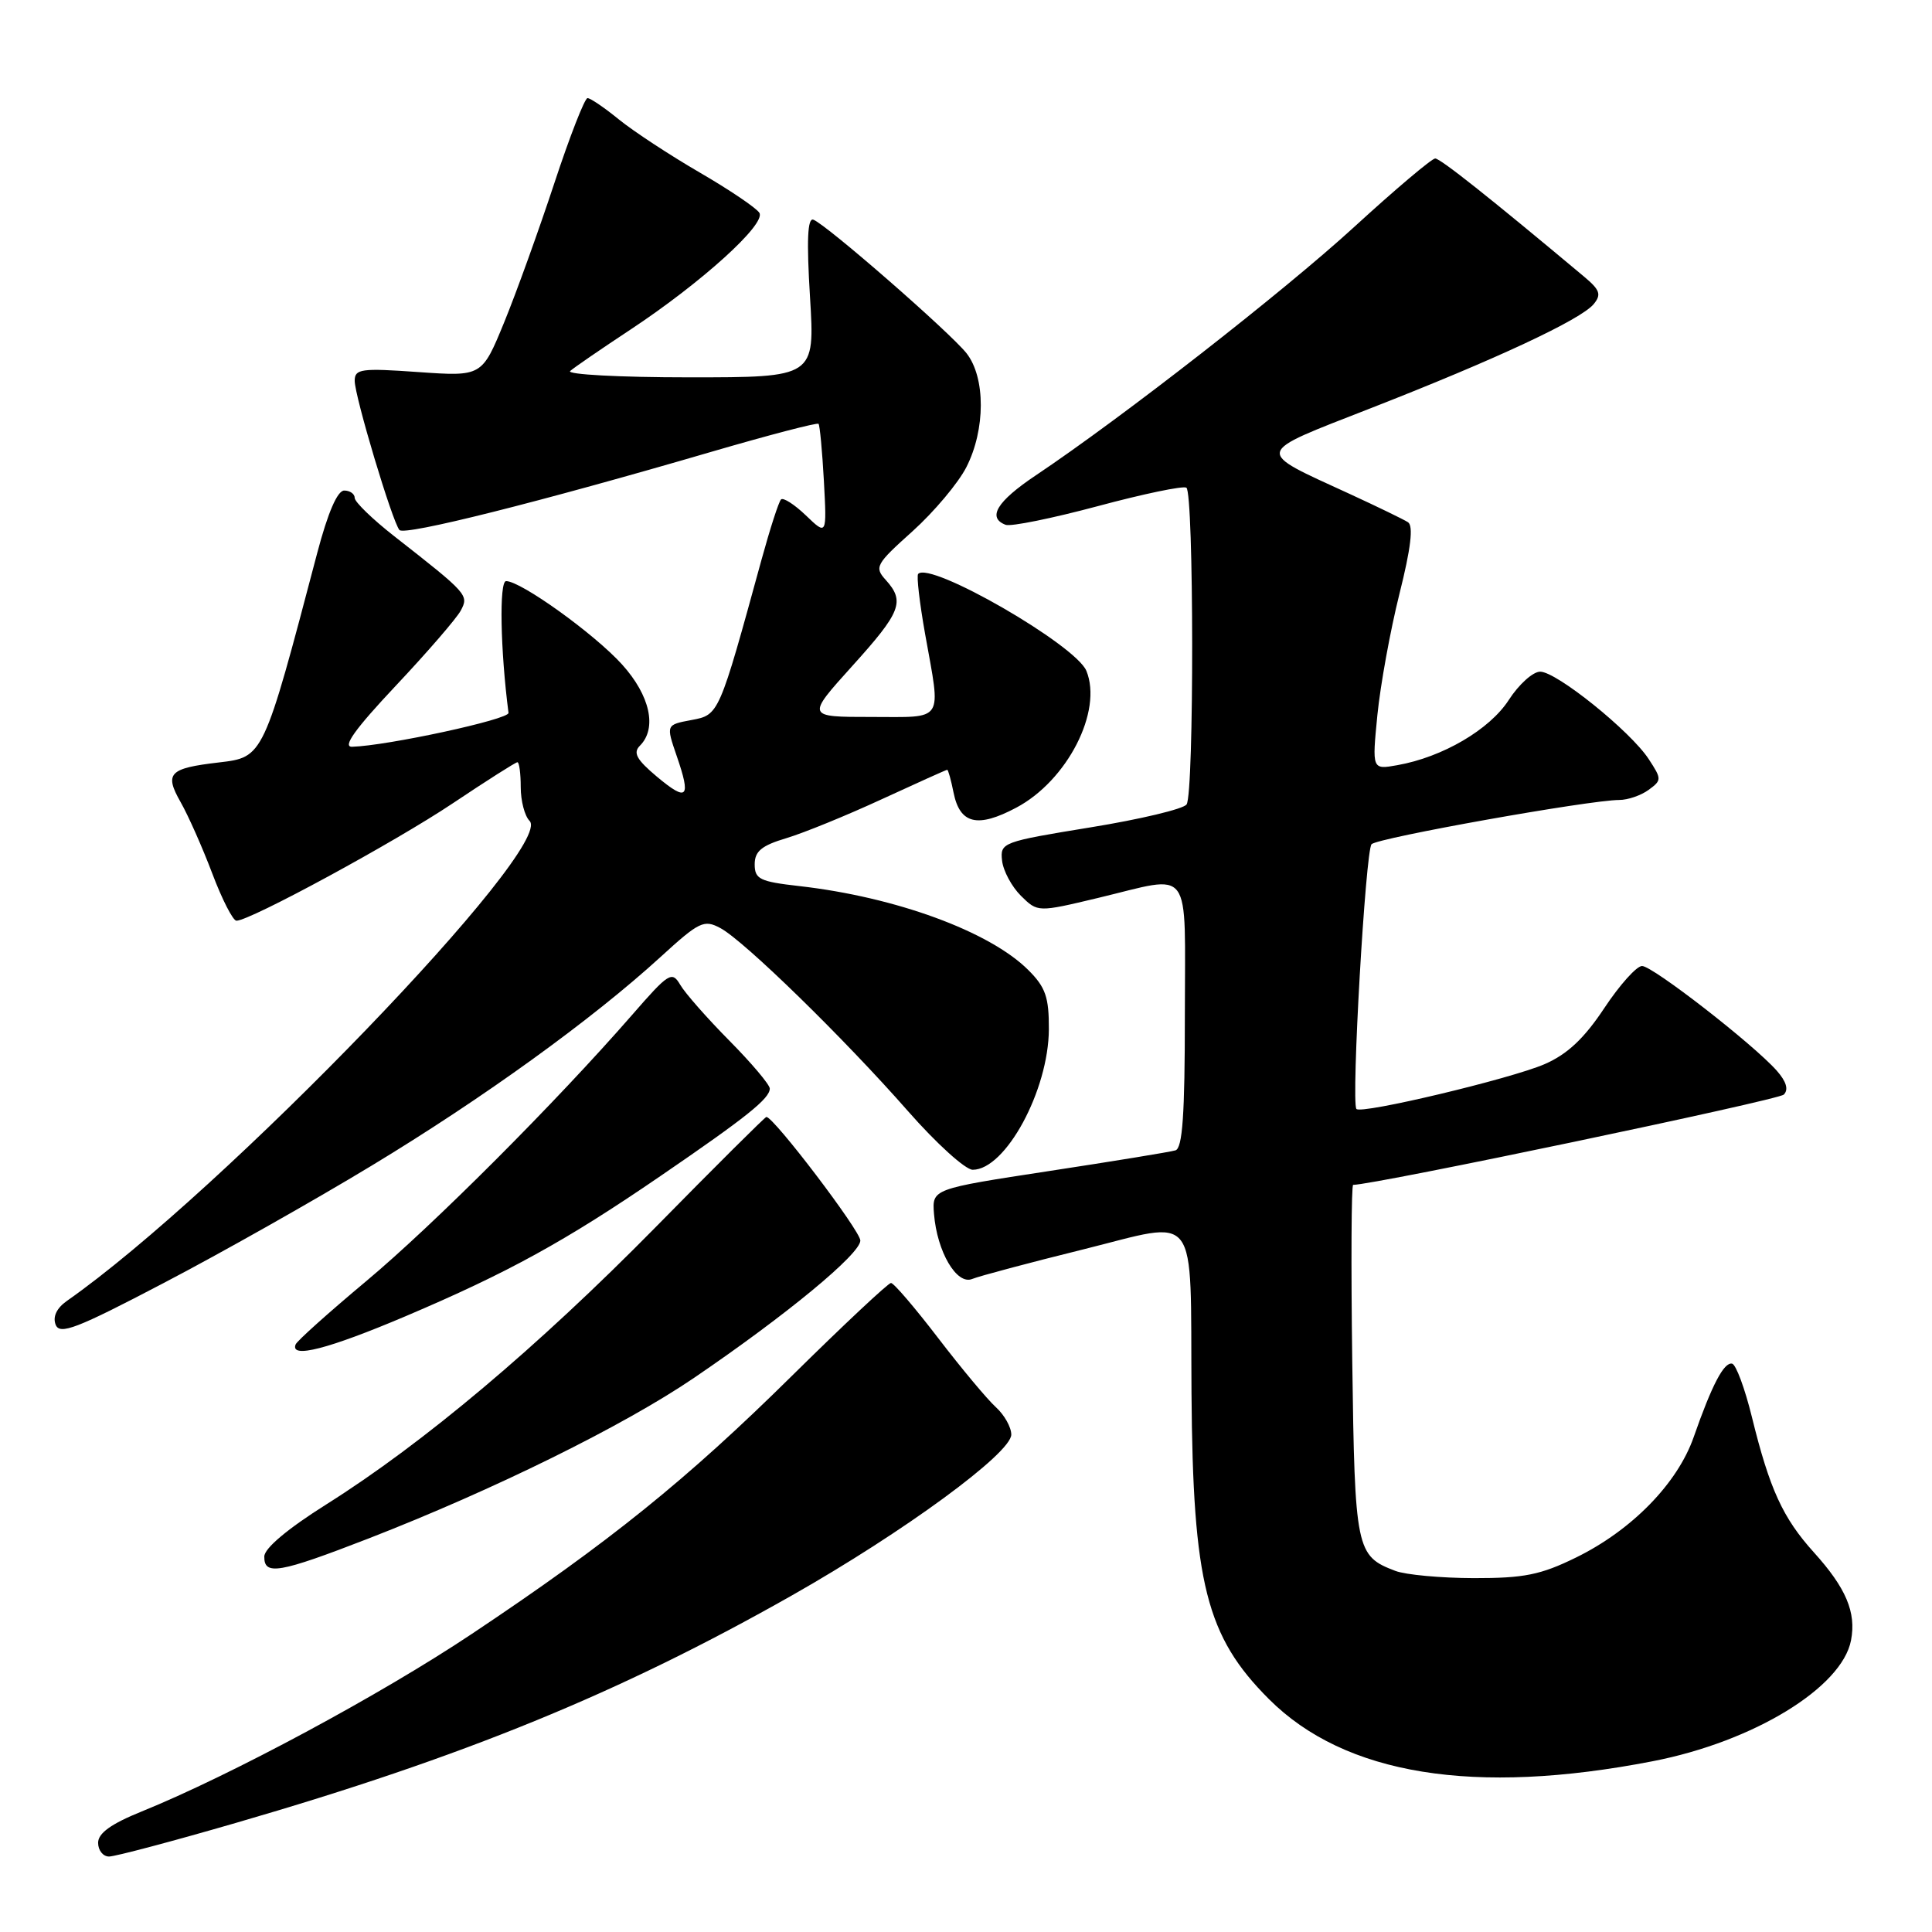 <?xml version="1.0" encoding="UTF-8" standalone="no"?>
<!DOCTYPE svg PUBLIC "-//W3C//DTD SVG 1.1//EN" "http://www.w3.org/Graphics/SVG/1.1/DTD/svg11.dtd" >
<svg xmlns="http://www.w3.org/2000/svg" xmlns:xlink="http://www.w3.org/1999/xlink" version="1.1" viewBox="0 0 256 256">
 <g >
 <path fill="currentColor"
d=" M 31.20 241.56 C 61.48 232.78 82.08 224.35 104.92 211.41 C 119.75 203.00 134.00 192.56 134.00 190.09 C 134.00 189.11 133.08 187.48 131.96 186.46 C 130.84 185.45 127.40 181.33 124.32 177.31 C 121.24 173.29 118.43 170.00 118.06 170.00 C 117.70 170.00 111.80 175.53 104.95 182.29 C 91.00 196.07 80.75 204.34 62.52 216.50 C 50.50 224.53 30.59 235.24 18.75 240.04 C 14.72 241.67 13.00 242.91 13.00 244.18 C 13.00 245.18 13.65 246.00 14.45 246.00 C 15.25 246.00 22.79 244.00 31.20 241.56 Z  M 219.00 233.37 C 232.34 230.78 244.07 223.62 245.27 217.35 C 245.98 213.65 244.62 210.43 240.36 205.71 C 236.24 201.15 234.49 197.34 232.14 187.78 C 231.21 183.99 230.03 180.80 229.51 180.69 C 228.43 180.47 226.84 183.50 224.42 190.43 C 222.27 196.57 216.21 202.77 208.81 206.39 C 204.14 208.68 201.93 209.12 195.30 209.11 C 190.93 209.10 186.25 208.67 184.89 208.15 C 179.68 206.17 179.52 205.41 179.18 180.35 C 179.01 167.51 179.06 157.00 179.30 157.00 C 182.06 157.00 235.63 145.77 236.36 145.04 C 237.02 144.38 236.70 143.31 235.43 141.87 C 232.32 138.36 218.99 128.00 217.58 128.00 C 216.86 128.00 214.61 130.51 212.57 133.59 C 209.91 137.60 207.69 139.69 204.68 141.00 C 200.23 142.94 180.28 147.69 179.73 146.94 C 179.02 145.99 180.94 112.66 181.74 111.86 C 182.59 111.01 210.61 106.01 214.56 106.00 C 215.69 106.00 217.44 105.40 218.44 104.67 C 220.20 103.38 220.20 103.24 218.46 100.58 C 216.04 96.88 206.25 89.00 204.08 89.00 C 203.12 89.00 201.25 90.69 199.92 92.75 C 197.39 96.67 191.15 100.33 185.15 101.39 C 181.80 101.99 181.80 101.99 182.51 94.75 C 182.91 90.76 184.22 83.54 185.43 78.70 C 186.95 72.66 187.30 69.68 186.57 69.20 C 185.98 68.82 182.53 67.15 178.91 65.48 C 166.12 59.60 165.97 60.22 181.63 54.09 C 198.27 47.59 209.45 42.36 211.17 40.30 C 212.22 39.02 212.01 38.42 209.88 36.64 C 197.30 26.11 190.85 21.00 190.17 21.00 C 189.72 21.00 184.88 25.09 179.43 30.08 C 170.04 38.67 148.70 55.32 137.23 63.00 C 132.09 66.44 130.78 68.60 133.25 69.54 C 133.94 69.80 139.43 68.68 145.45 67.07 C 151.47 65.45 156.75 64.35 157.20 64.62 C 158.20 65.24 158.24 105.10 157.23 106.59 C 156.83 107.19 151.10 108.56 144.50 109.63 C 132.80 111.54 132.51 111.64 132.78 114.04 C 132.93 115.39 134.06 117.49 135.28 118.70 C 137.50 120.89 137.50 120.89 145.50 118.98 C 158.18 115.95 157.00 114.35 157.00 134.53 C 157.00 147.69 156.69 152.16 155.75 152.43 C 155.06 152.64 147.53 153.87 139.00 155.17 C 123.50 157.54 123.50 157.54 123.76 160.85 C 124.16 165.86 126.77 170.31 128.82 169.47 C 129.74 169.09 136.35 167.33 143.50 165.56 C 159.07 161.69 157.71 159.90 157.88 184.57 C 158.06 209.81 159.83 216.83 168.14 225.14 C 178.20 235.20 195.34 237.97 219.00 233.37 Z  M 48.83 203.86 C 65.42 197.41 82.68 188.90 92.00 182.55 C 104.24 174.22 114.00 166.15 114.00 164.38 C 114.00 163.09 102.53 148.00 101.55 148.00 C 101.38 148.00 94.77 154.57 86.87 162.61 C 71.21 178.52 56.12 191.23 43.27 199.32 C 38.12 202.56 35.03 205.15 35.02 206.25 C 34.99 208.80 36.96 208.46 48.83 203.86 Z  M 53.71 174.42 C 67.31 168.64 74.90 164.47 87.50 155.84 C 98.96 148.00 102.00 145.56 102.00 144.24 C 102.00 143.73 99.59 140.87 96.65 137.90 C 93.71 134.93 90.78 131.60 90.14 130.50 C 89.04 128.63 88.63 128.88 83.74 134.50 C 73.68 146.04 57.43 162.32 48.50 169.78 C 43.55 173.92 39.35 177.68 39.17 178.15 C 38.42 180.06 43.50 178.75 53.71 174.42 Z  M 49.20 154.48 C 63.99 145.54 78.48 135.07 87.53 126.80 C 92.66 122.11 93.28 121.81 95.46 122.98 C 98.60 124.66 111.85 137.59 120.33 147.25 C 124.07 151.51 127.92 155.00 128.89 155.00 C 133.24 155.00 138.94 144.48 138.98 136.39 C 139.00 132.13 138.54 130.81 136.26 128.54 C 131.15 123.43 118.69 118.86 105.91 117.41 C 100.68 116.82 100.00 116.49 100.00 114.53 C 100.00 112.80 100.91 112.04 104.20 111.06 C 106.50 110.37 112.19 108.05 116.84 105.90 C 121.48 103.76 125.39 102.00 125.51 102.00 C 125.64 102.00 126.02 103.36 126.35 105.02 C 127.19 109.19 129.52 109.75 134.66 107.02 C 141.42 103.44 146.14 94.22 143.95 88.89 C 142.53 85.45 123.23 74.32 121.66 76.05 C 121.43 76.30 121.85 79.88 122.58 84.00 C 124.70 95.87 125.26 95.00 115.42 95.00 C 106.84 95.00 106.84 95.00 112.92 88.26 C 119.40 81.09 119.94 79.70 117.37 76.85 C 115.83 75.15 116.04 74.77 120.92 70.39 C 123.77 67.82 126.98 64.00 128.05 61.90 C 130.59 56.92 130.60 50.03 128.07 46.81 C 125.88 44.04 109.45 29.71 107.77 29.11 C 107.00 28.84 106.87 31.85 107.33 39.36 C 107.98 50.00 107.98 50.00 91.29 50.00 C 82.11 50.00 75.03 49.62 75.55 49.16 C 76.07 48.70 79.65 46.24 83.50 43.70 C 92.94 37.46 101.54 29.68 100.62 28.20 C 100.23 27.56 96.66 25.15 92.70 22.85 C 88.74 20.55 83.93 17.39 82.02 15.84 C 80.11 14.28 78.23 13.00 77.85 13.00 C 77.48 13.00 75.50 18.06 73.46 24.25 C 71.42 30.44 68.43 38.74 66.81 42.70 C 63.86 49.89 63.86 49.89 55.43 49.30 C 47.84 48.76 47.00 48.88 47.00 50.46 C 47.00 52.51 51.99 69.16 52.93 70.23 C 53.61 71.01 71.43 66.54 94.32 59.85 C 101.93 57.63 108.29 55.97 108.46 56.16 C 108.63 56.35 108.95 59.75 109.17 63.73 C 109.56 70.96 109.56 70.96 106.79 68.30 C 105.27 66.84 103.78 65.89 103.49 66.18 C 103.19 66.47 102.04 70.04 100.92 74.11 C 95.24 94.82 95.28 94.72 91.61 95.41 C 88.25 96.04 88.25 96.04 89.66 100.15 C 91.60 105.76 91.09 106.30 87.04 102.91 C 84.35 100.65 83.85 99.75 84.79 98.81 C 87.10 96.50 86.14 92.16 82.43 88.05 C 78.77 84.00 69.03 77.00 67.06 77.00 C 66.13 77.00 66.30 86.13 67.38 94.46 C 67.49 95.32 51.30 98.82 46.65 98.95 C 45.34 98.98 47.05 96.60 52.42 90.89 C 56.61 86.44 60.50 81.94 61.05 80.91 C 62.15 78.86 61.99 78.68 52.25 71.06 C 49.36 68.80 47.00 66.51 47.00 65.98 C 47.00 65.44 46.37 65.00 45.61 65.00 C 44.71 65.00 43.45 67.91 42.04 73.25 C 34.88 100.44 34.93 100.33 28.99 101.03 C 22.40 101.80 21.76 102.46 23.93 106.28 C 24.94 108.05 26.83 112.31 28.13 115.75 C 29.43 119.19 30.87 122.00 31.33 122.00 C 33.13 122.00 52.29 111.60 60.00 106.44 C 64.47 103.45 68.32 101.00 68.56 101.00 C 68.80 101.00 69.00 102.48 69.00 104.30 C 69.00 106.11 69.52 108.12 70.17 108.77 C 73.57 112.17 29.45 157.96 8.86 172.38 C 7.50 173.34 6.97 174.47 7.37 175.52 C 7.91 176.92 10.12 176.07 21.68 170.01 C 29.21 166.08 41.59 159.09 49.20 154.48 Z "/>
</g>
</svg>